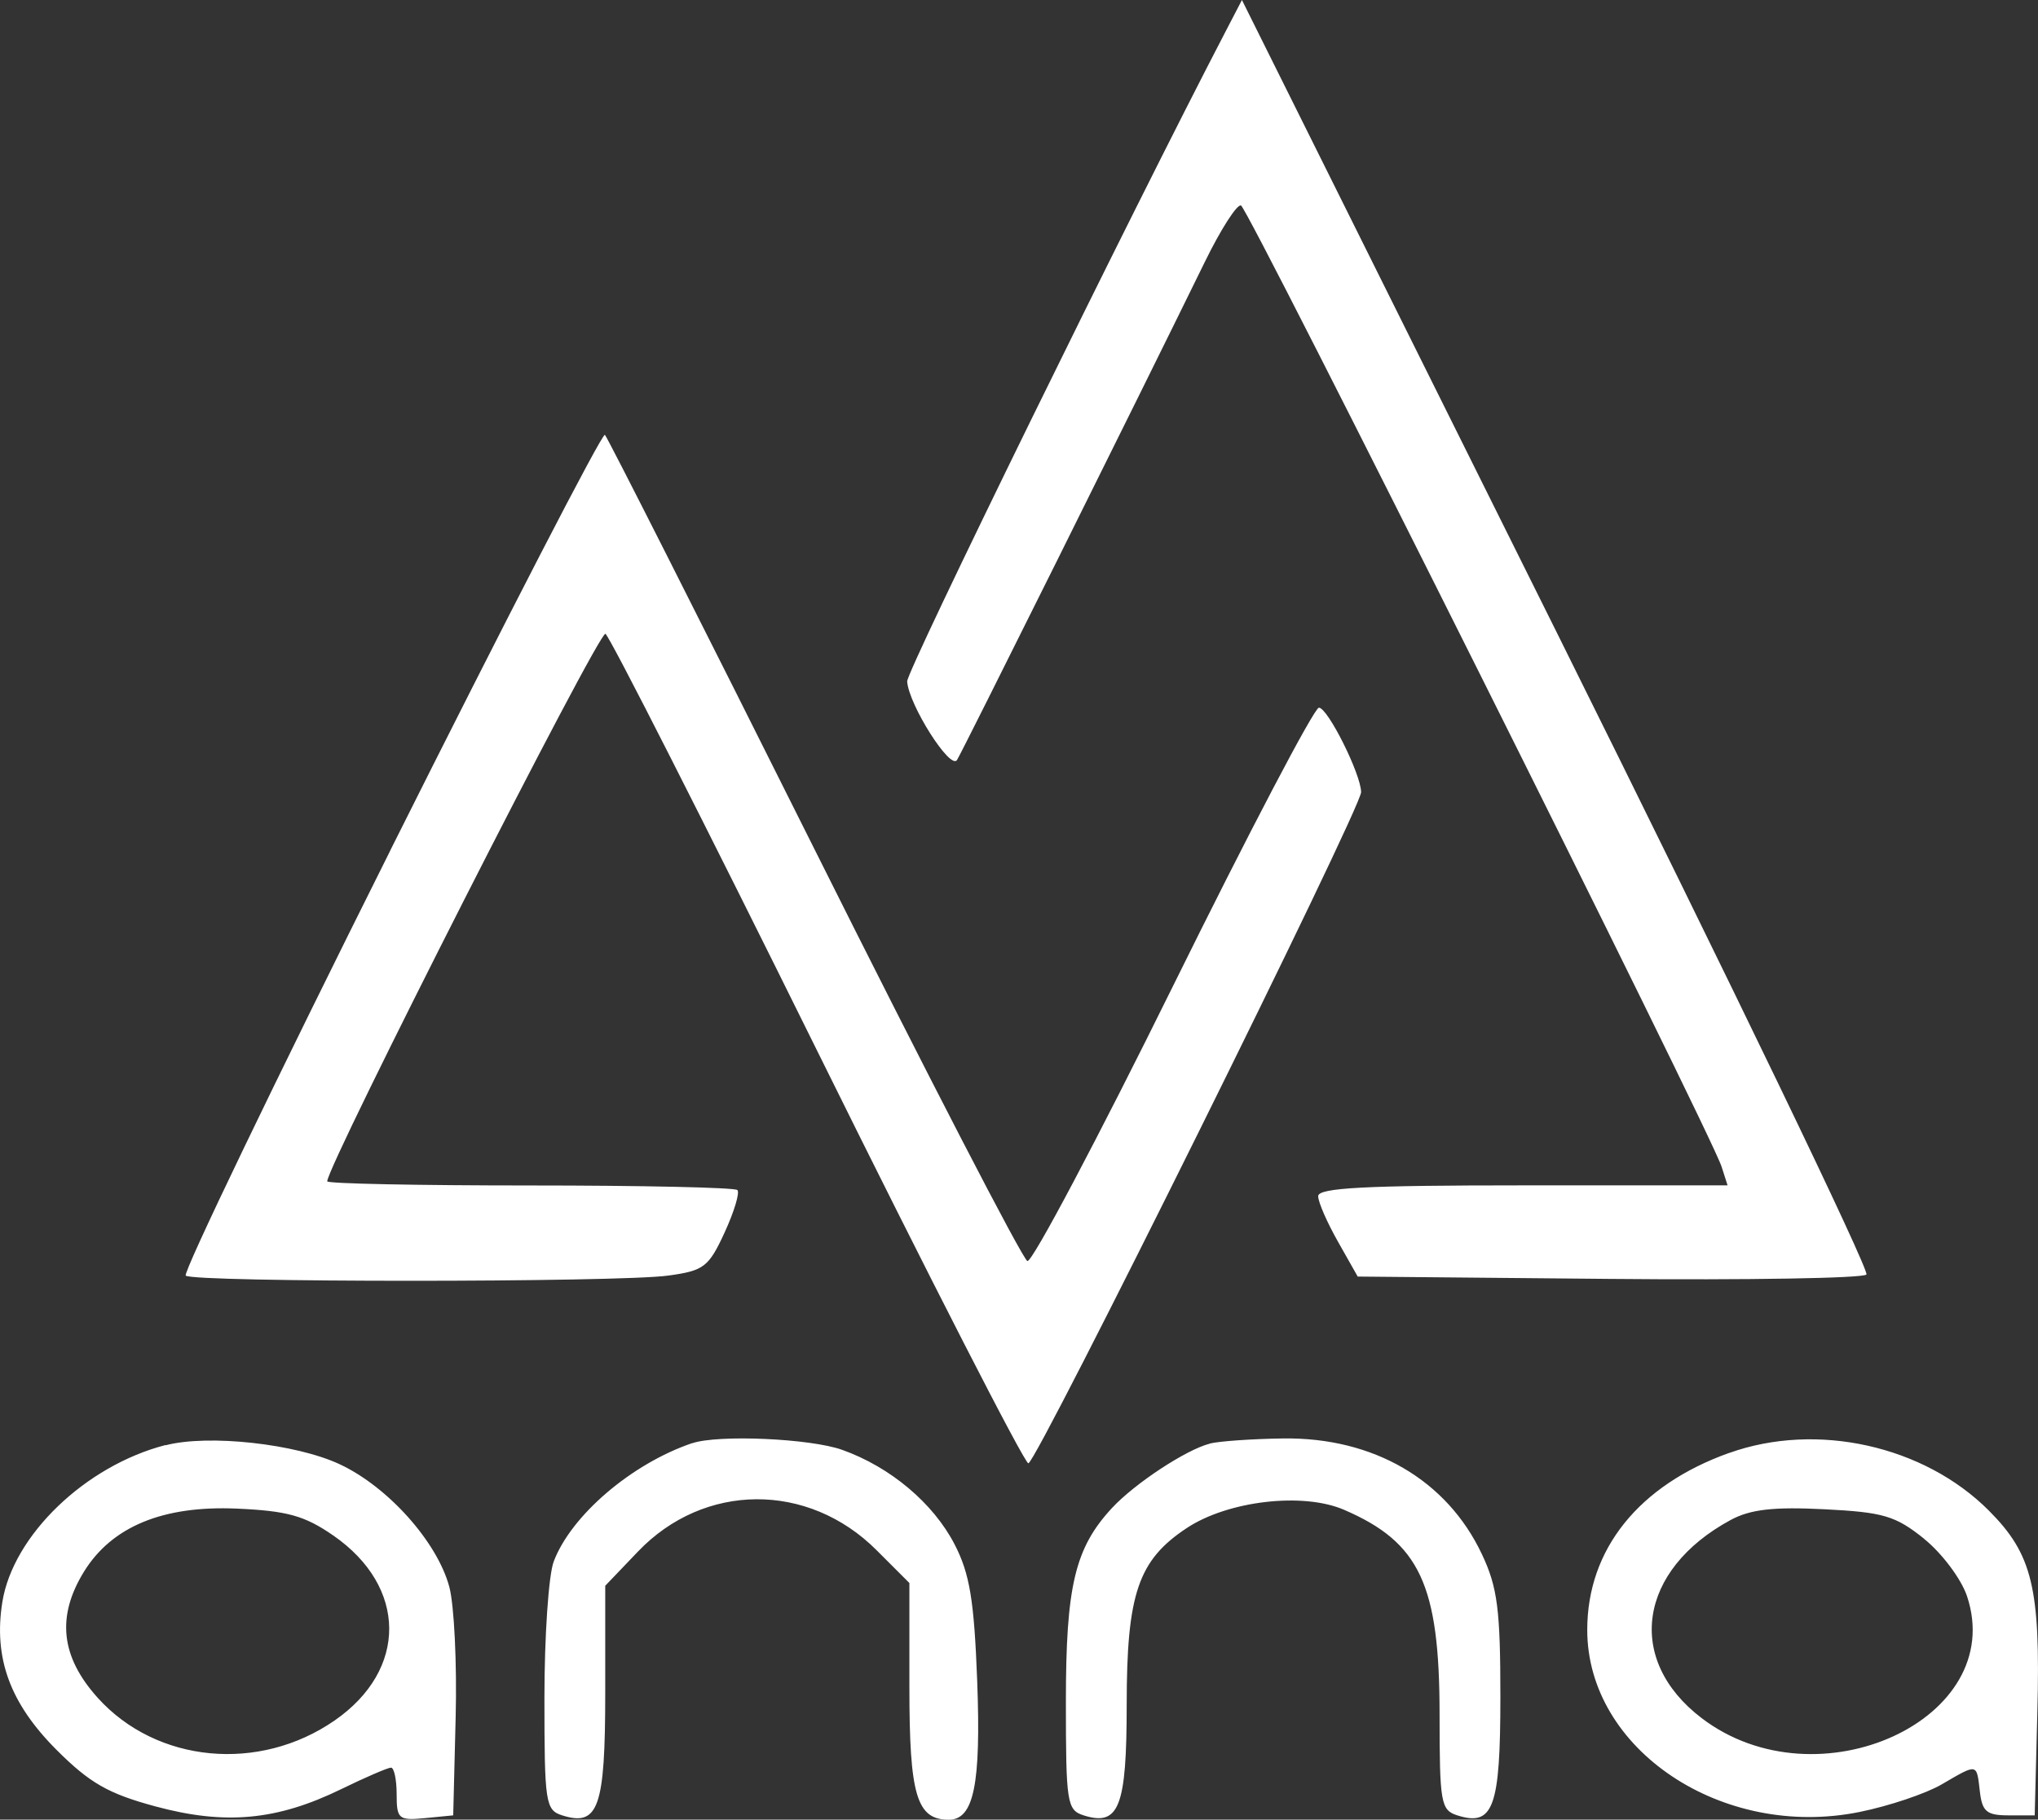 <svg xmlns="http://www.w3.org/2000/svg" id="Layer_2" viewBox="0 0 191.7 171.19"><rect x="0" y="0" width="191.7" height="171.19" fill="#333333" stroke="none"/><defs><style>.cls-1{fill:#fff;fill-rule:evenodd;}</style></defs><g id="Layer_2-2"><path class="cls-1" d="M115.35,2.83c-8.92,17.13-30.09,60.33-30.02,61.28,.15,2.2,4.07,8.38,4.69,7.39,.53-.85,16.78-33.52,23.31-46.86,1.49-3.05,3.02-5.44,3.4-5.31,.7,.24,44.2,87.25,45.21,90.44l.56,1.75h-19.26c-14.87,0-19.26,.23-19.25,1.02,0,.56,.85,2.49,1.87,4.29l1.85,3.27,23.63,.22c12.99,.12,23.9-.06,24.22-.41,.33-.34-12.75-27.46-29.06-60.27L116.82,0l-1.47,2.83ZM36.72,80c-10.86,21.73-19.53,39.74-19.25,40.01,.65,.65,40.6,.65,45.37,0,3.37-.46,3.82-.8,5.32-4.06,.9-1.96,1.44-3.75,1.2-3.99-.24-.24-9.02-.43-19.51-.43s-19.07-.17-19.07-.39c0-1.51,25.59-51.87,26.17-51.51,.41,.25,9.38,17.92,19.93,39.26,10.55,21.34,19.49,38.79,19.85,38.78,.77-.02,31.33-61.67,31.3-63.15-.03-1.72-3.14-7.94-3.97-7.94-.44,0-6.61,11.77-13.71,26.16-7.1,14.39-13.27,26.05-13.71,25.9-.44-.15-9.46-17.6-20.05-38.79-10.59-21.19-19.45-38.71-19.69-38.94-.24-.23-9.32,17.37-20.19,39.1Zm-21.15,55.95c-7.54,1.95-14.34,8.49-15.35,14.77-.84,5.27,.72,9.52,5.09,13.9,3.13,3.13,4.87,4.13,9.32,5.33,6.56,1.77,11.42,1.32,17.45-1.62,2.29-1.12,4.41-2.03,4.7-2.03s.53,1.13,.53,2.5c0,2.33,.18,2.49,2.66,2.25l2.66-.26,.23-9.21c.13-5.07-.14-10.6-.6-12.3-1.14-4.22-5.75-9.39-10.3-11.52-4.12-1.93-12.35-2.84-16.38-1.79Zm49.54-.18c-5.71,1.94-11.4,6.81-13.03,11.15-.48,1.27-.87,7.03-.87,12.82,0,9.88,.1,10.55,1.67,11.05,3.41,1.08,4.05-.72,4.05-11.52v-10.08l3.07-3.21c6.22-6.52,16.02-6.58,22.46-.13l3.08,3.08v9.85c0,10.12,.68,12.42,3.71,12.42,2.35,0,3.03-3.33,2.67-13-.29-7.65-.7-10.14-2.13-12.91-2.01-3.88-6.05-7.28-10.58-8.89-3-1.07-11.66-1.45-14.1-.62Zm48.68,.05c-2.23,.57-7.06,3.75-9.2,6.06-3.48,3.76-4.33,7.34-4.33,18.19,0,9.55,.1,10.22,1.67,10.72,3.33,1.06,4.05-.78,4.05-10.41,0-10.43,1.08-13.6,5.65-16.62,3.88-2.57,10.92-3.39,14.79-1.72,7.13,3.07,8.99,7.05,8.99,19.26,0,8.32,.12,9,1.67,9.49,3.39,1.08,4.05-.74,4.05-11.16,0-8.19-.27-10.3-1.73-13.39-3.29-7-10.2-11.03-18.71-10.91-2.92,.04-6.03,.26-6.9,.48Zm48.86,.87c-8.51,3.04-13.35,9.08-13.35,16.65,0,11.26,12.71,19.75,25.62,17.13,2.77-.56,6.25-1.73,7.73-2.6,3.4-1.98,3.27-2,3.58,.67,.22,1.9,.64,2.25,2.71,2.25h2.45l.25-9.81c.3-11.6-.47-14.76-4.56-18.86-6.11-6.13-16.21-8.37-24.44-5.42Zm-131.3,7.77c6.96,4.82,7.02,12.63,.13,17.4-7.1,4.92-16.74,4.01-22.27-2.11-3.5-3.87-3.91-7.67-1.31-11.89,2.63-4.25,7.44-6.23,14.37-5.93,4.76,.21,6.39,.67,9.08,2.53Zm149.63,.31c1.68,1.35,3.5,3.78,4.04,5.39,3.87,11.56-14.05,19.8-24.96,11.48-7.21-5.5-5.97-13.93,2.73-18.64,1.85-1,4.02-1.25,8.8-1.01,5.58,.28,6.71,.62,9.4,2.78Z"></path></g></svg>